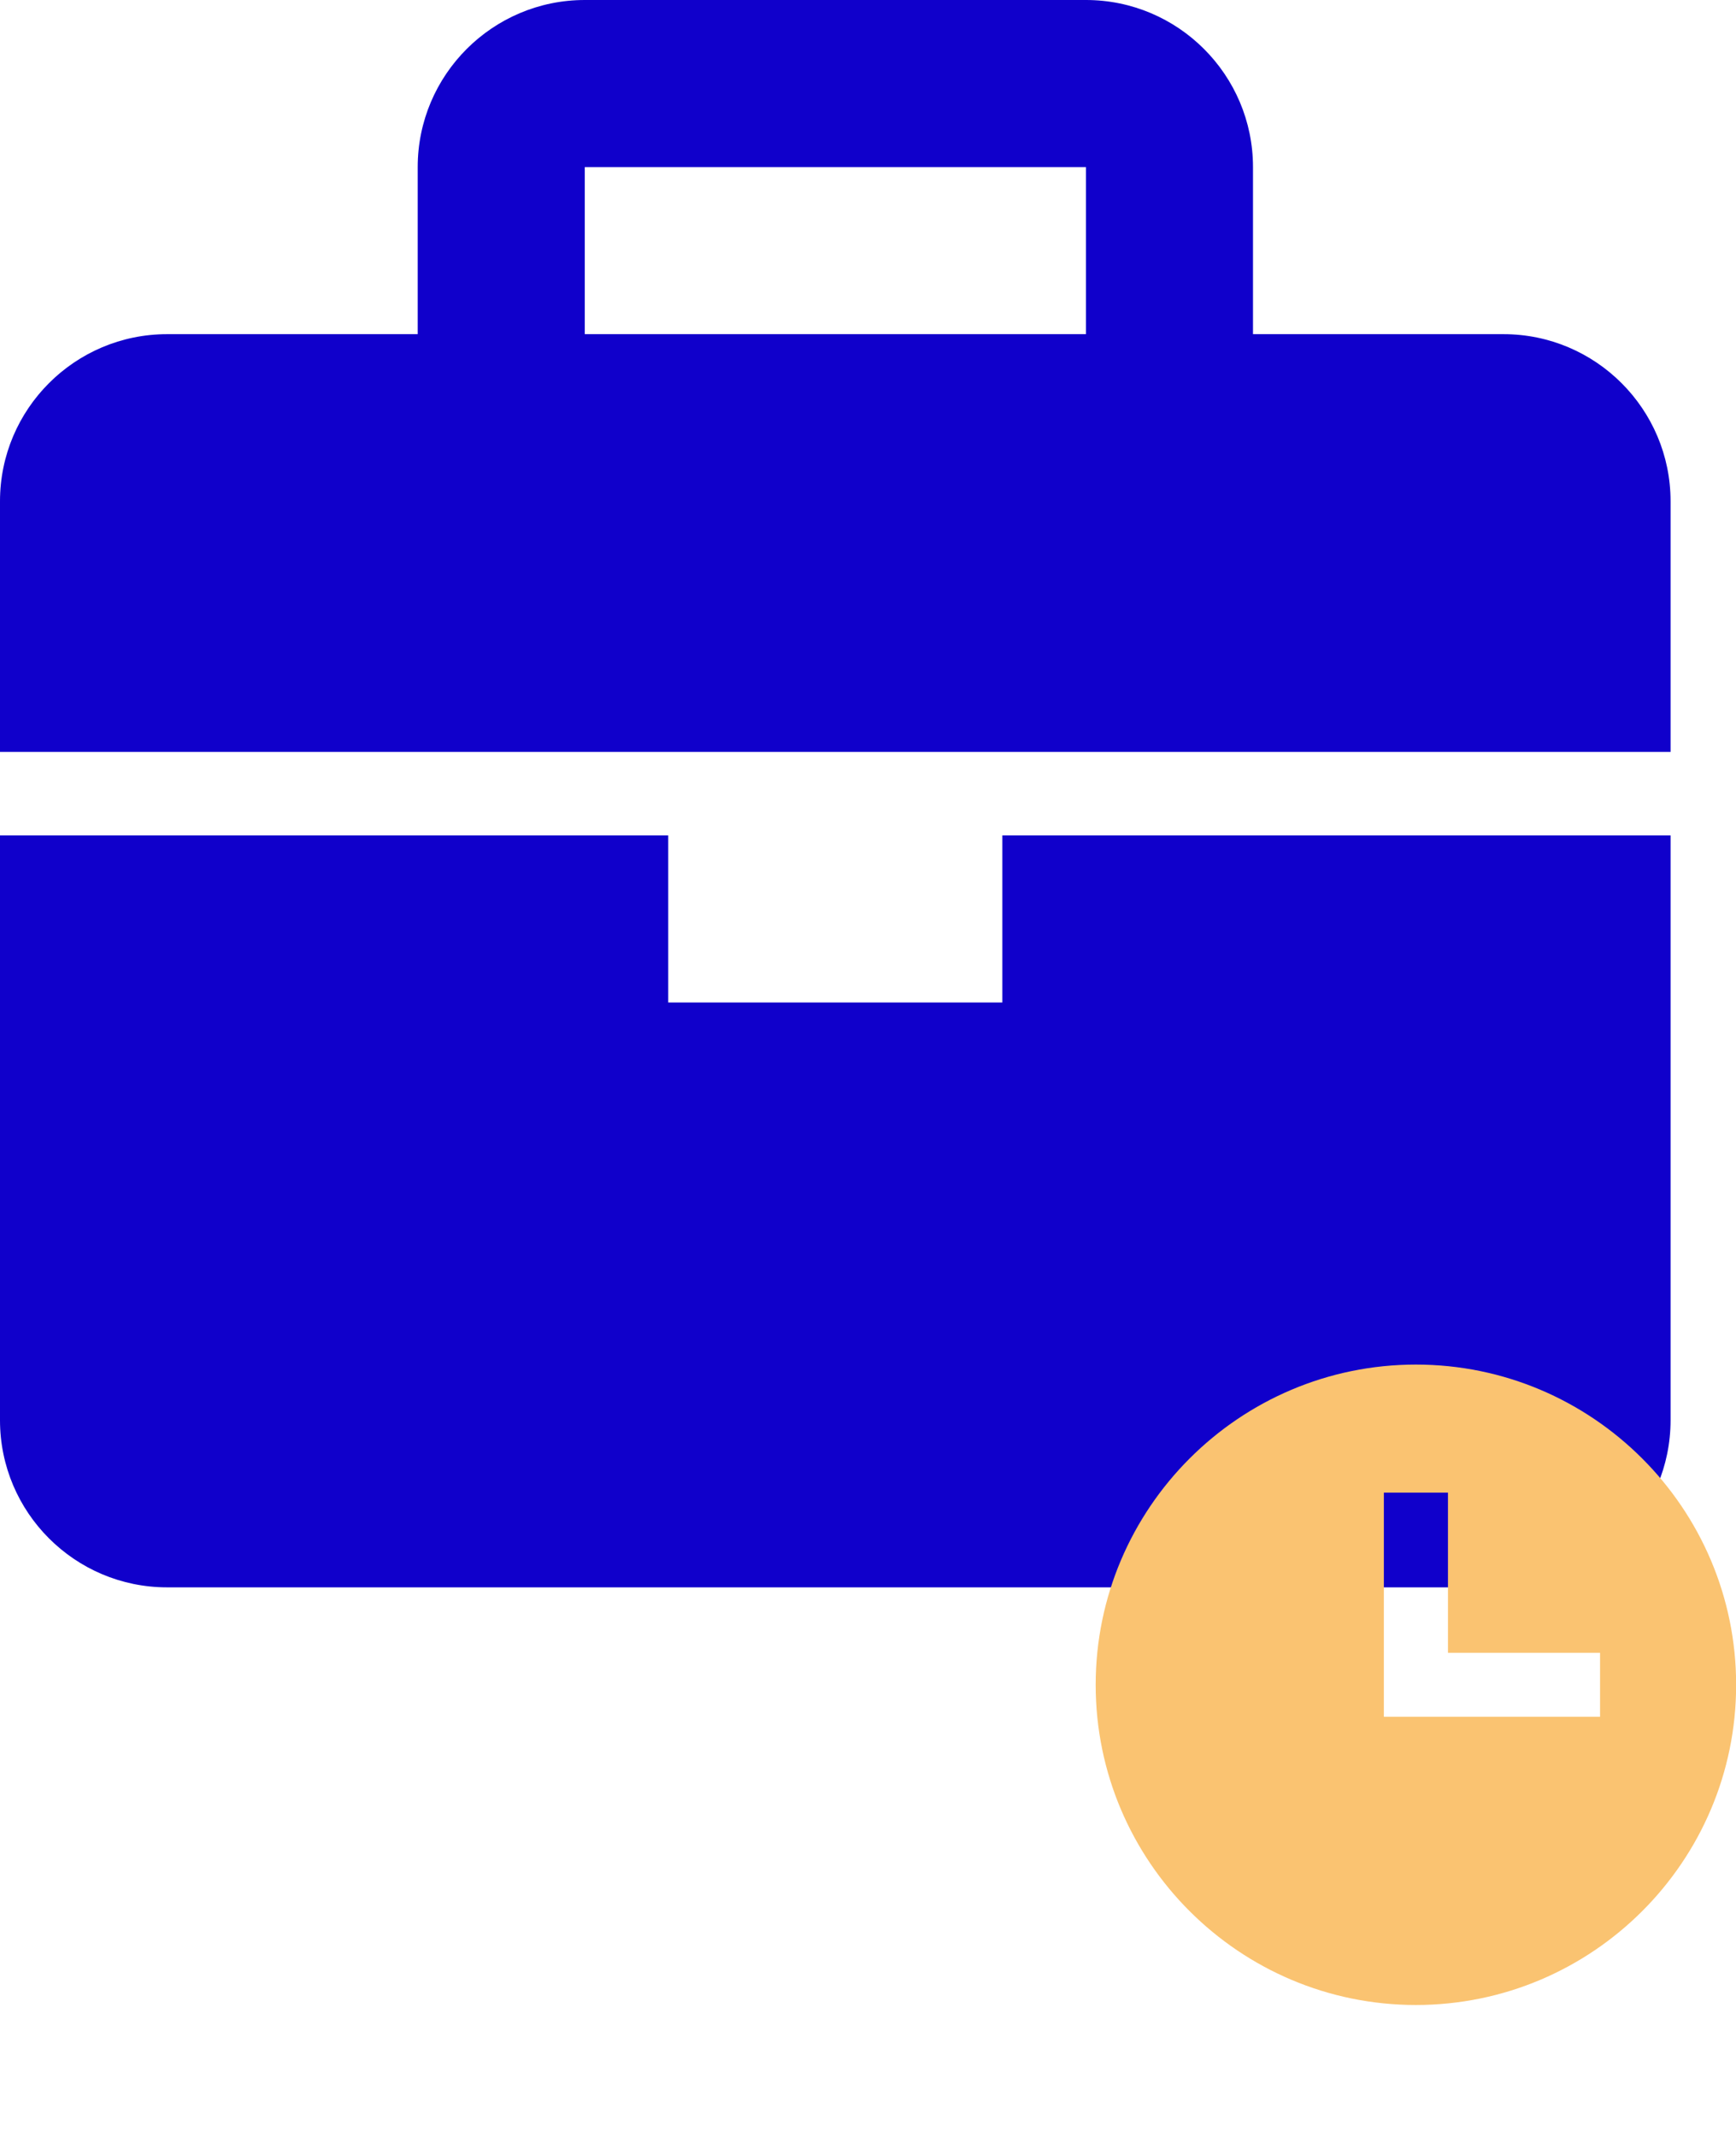 <svg width="13" height="16" viewBox="0 0 13 16" fill="none" xmlns="http://www.w3.org/2000/svg">
<path d="M11.259 2.502H9.383V1.251C9.383 0.561 8.822 0 8.132 0H4.379C3.689 0 3.128 0.561 3.128 1.251V2.502H1.251C0.561 2.502 0 3.063 0 3.753V5.63H12.51V3.753C12.51 3.063 11.949 2.502 11.259 2.502ZM4.379 1.251H8.132V2.502H4.379V1.251ZM7.506 7.506H5.004V6.255H0V10.634C0 11.324 0.561 11.885 1.251 11.885H11.259C11.949 11.885 12.51 11.324 12.51 10.634V6.255H7.506V7.506Z" fill="#1000CB"/>
<path d="M10.603 10.217C9.281 10.217 8.205 11.293 8.205 12.615C8.205 13.937 9.281 15.012 10.603 15.012C11.925 15.012 13.001 13.937 13.001 12.615C13.001 11.293 11.925 10.217 10.603 10.217ZM11.982 12.854H10.363V11.176H10.843V12.375H11.982V12.854Z" fill="#FAC371"/>
</svg>

